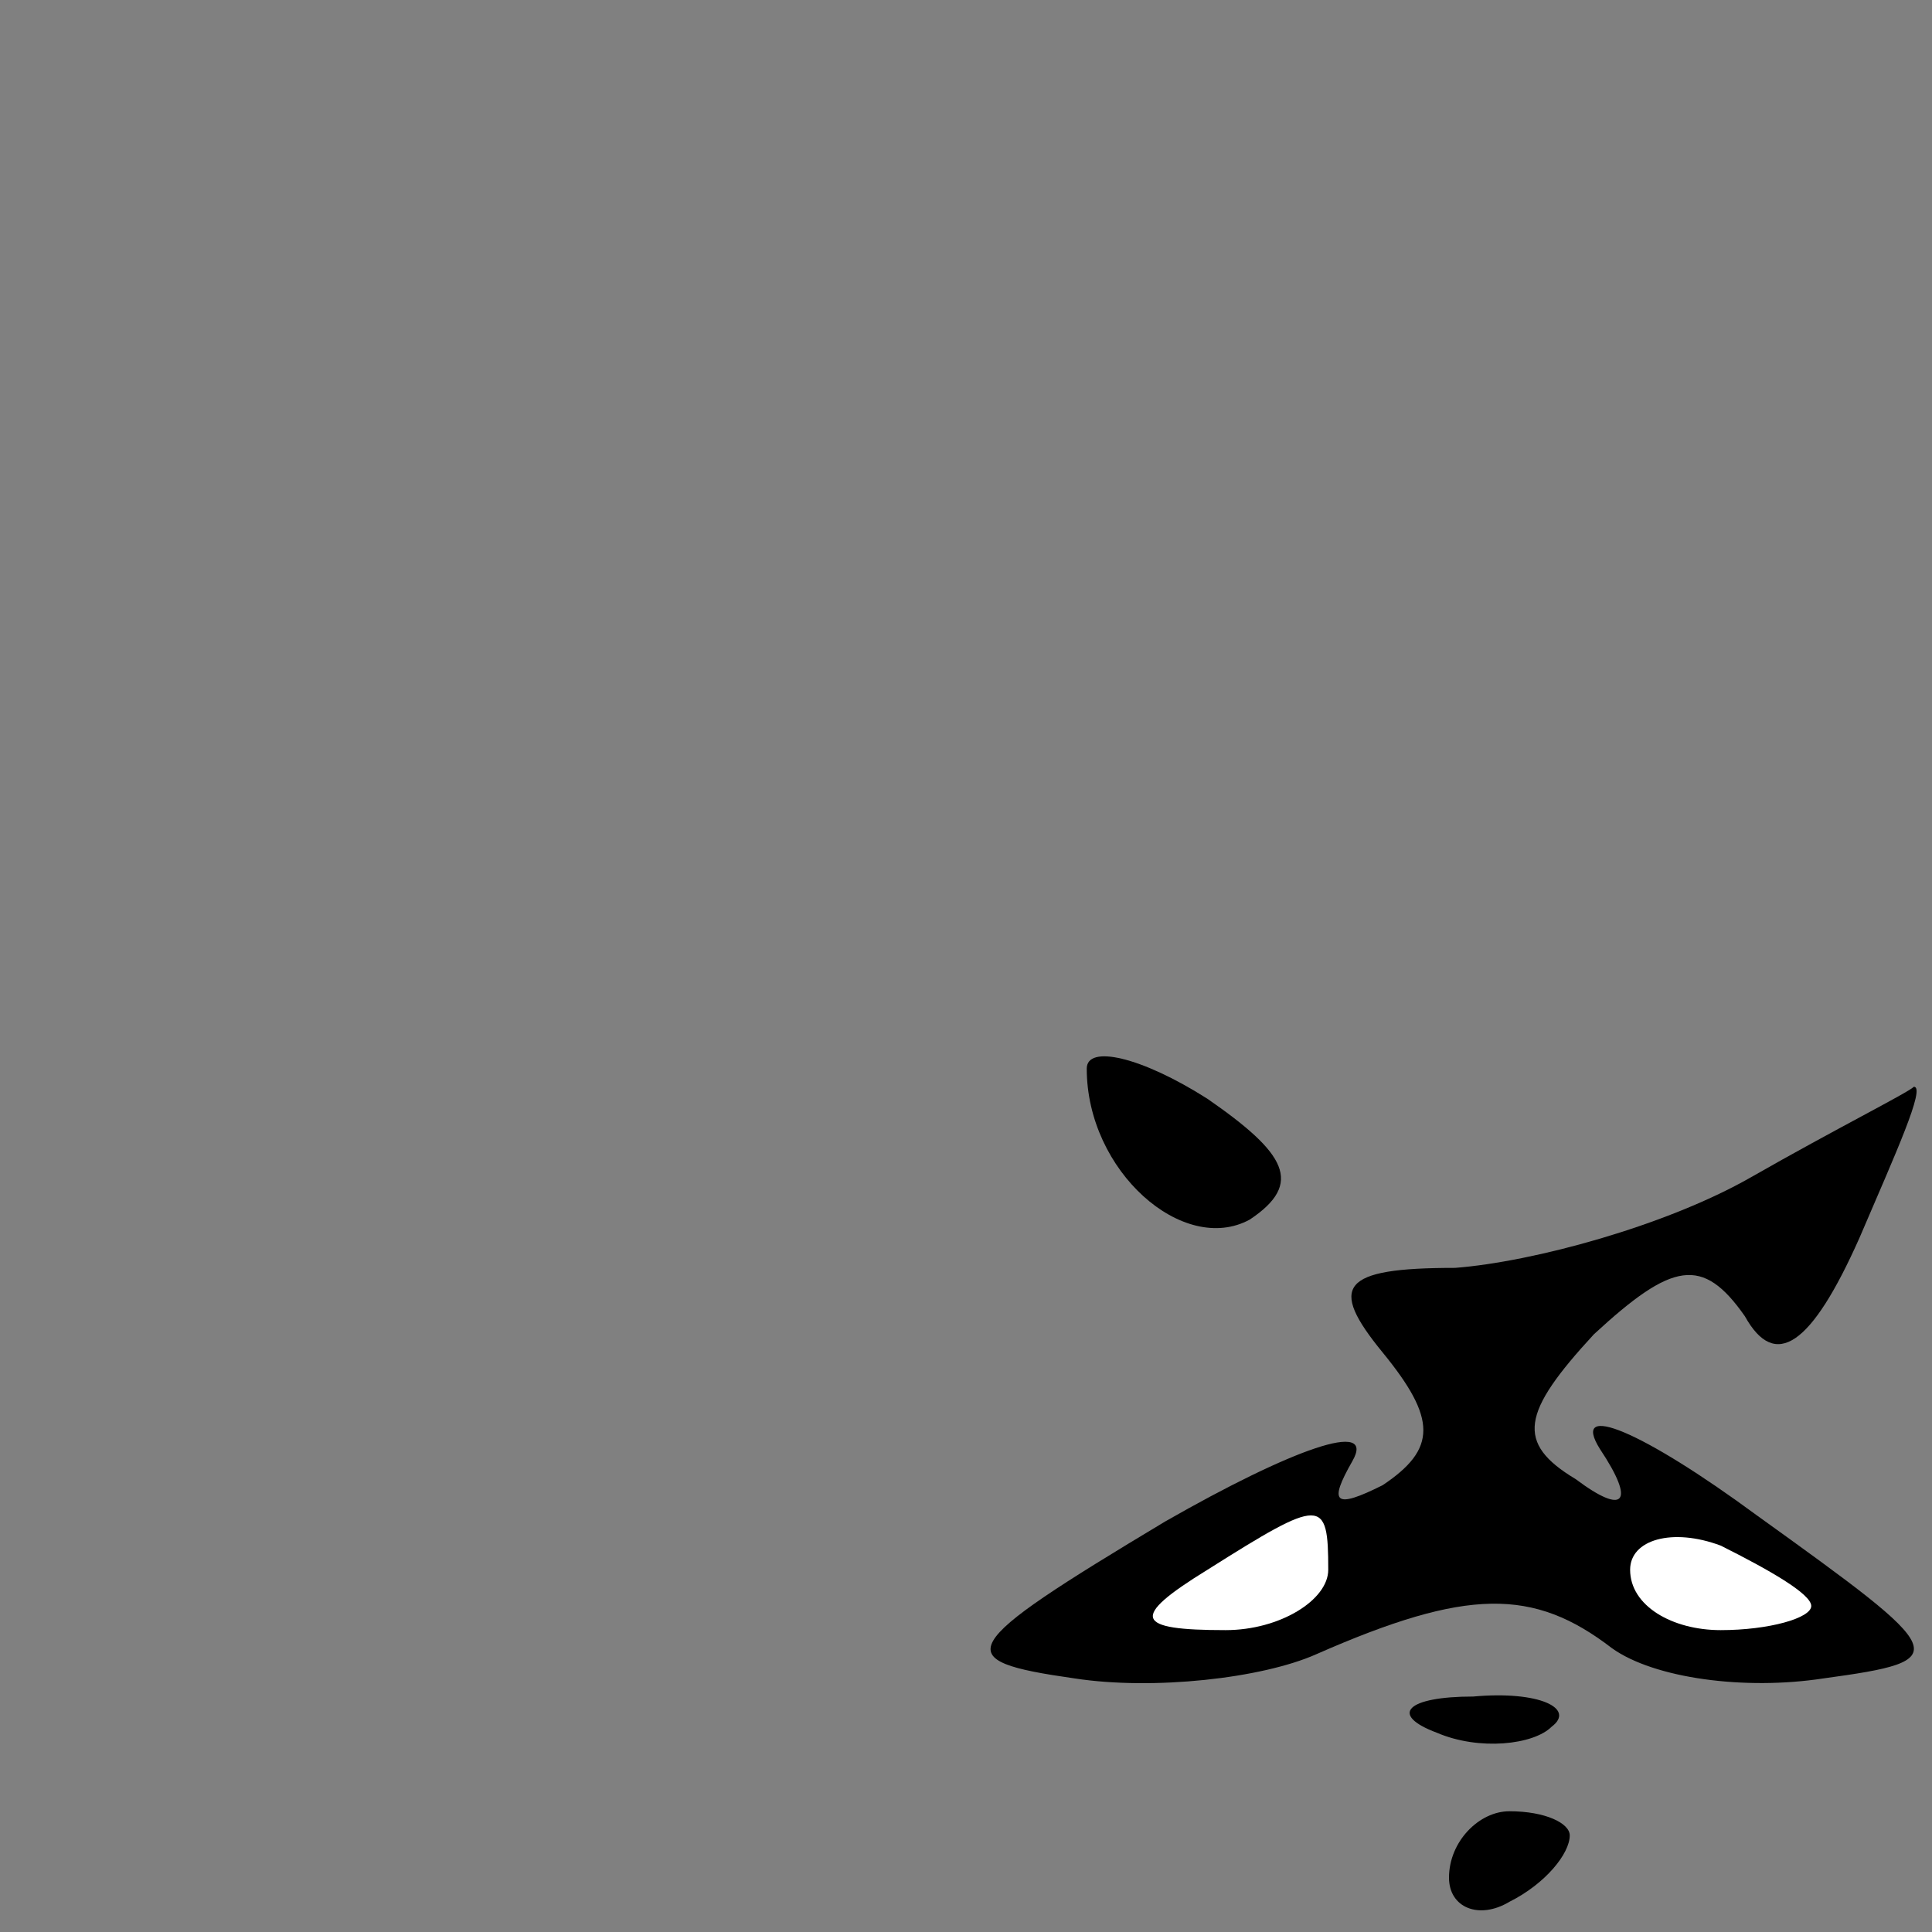 <?xml version="1.0" standalone="no"?>
<!DOCTYPE svg PUBLIC "-//W3C//DTD SVG 20010904//EN"
 "http://www.w3.org/TR/2001/REC-SVG-20010904/DTD/svg10.dtd">
<svg version="1.0" xmlns="http://www.w3.org/2000/svg"
 width="32pt" height="32pt" viewBox="0 0 32 32"
 preserveAspectRatio="xMidYMid meet">
<rect x="0" y="0" width="32" height="32" fill="#808080" stroke="none"/>
<g transform="translate(0,32) scale(0.1,-0.1)"
fill="#000000" stroke="none">
<path fill="#000000" stroke="none" d="M180 143 c0 -17 16 -31 27 -25 9 6 6
11 -7 20 -11 7 -20 9 -20 5z"/>
<path fill="#000000" stroke="none" d="M290 125 c-14 -8 -36 -14 -49 -15 -19
0 -21 -3 -12 -14 9 -11 9 -16 0 -22 -8 -4 -9 -3 -5 4 4 7 -10 2 -31 -10 -35
-21 -36 -23 -15 -26 13 -2 31 0 40 4 25 11 36 11 49 1 7 -5 22 -7 35 -5 22 3
21 4 -11 27 -19 14 -31 19 -26 11 6 -9 4 -11 -4 -5 -10 6 -9 11 3 24 13 12 18
13 25 3 5 -9 11 -5 19 13 6 14 11 25 9 25 -1 -1 -13 -7 -27 -15z"/>
<path fill="#ffffff" stroke="none" d="M220 60 c0 -5 -8 -10 -17 -10 -15 0
-16 2 -3 10 19 12 20 12 20 0z"/>
<path fill="#ffffff" stroke="none" d="M300 54 c0 -2 -7 -4 -15 -4 -8 0 -15 4
-15 10 0 5 7 7 15 4 8 -4 15 -8 15 -10z"/>
<path fill="#000000" stroke="none" d="M238 33 c7 -3 16 -2 19 1 4 3 -2 6 -13
5 -11 0 -14 -3 -6 -6z"/>
<path fill="#000000" stroke="none" d="M240 9 c0 -5 5 -7 10 -4 6 3 10 8 10
11 0 2 -4 4 -10 4 -5 0 -10 -5 -10 -11z"/>
</g>
</svg>
